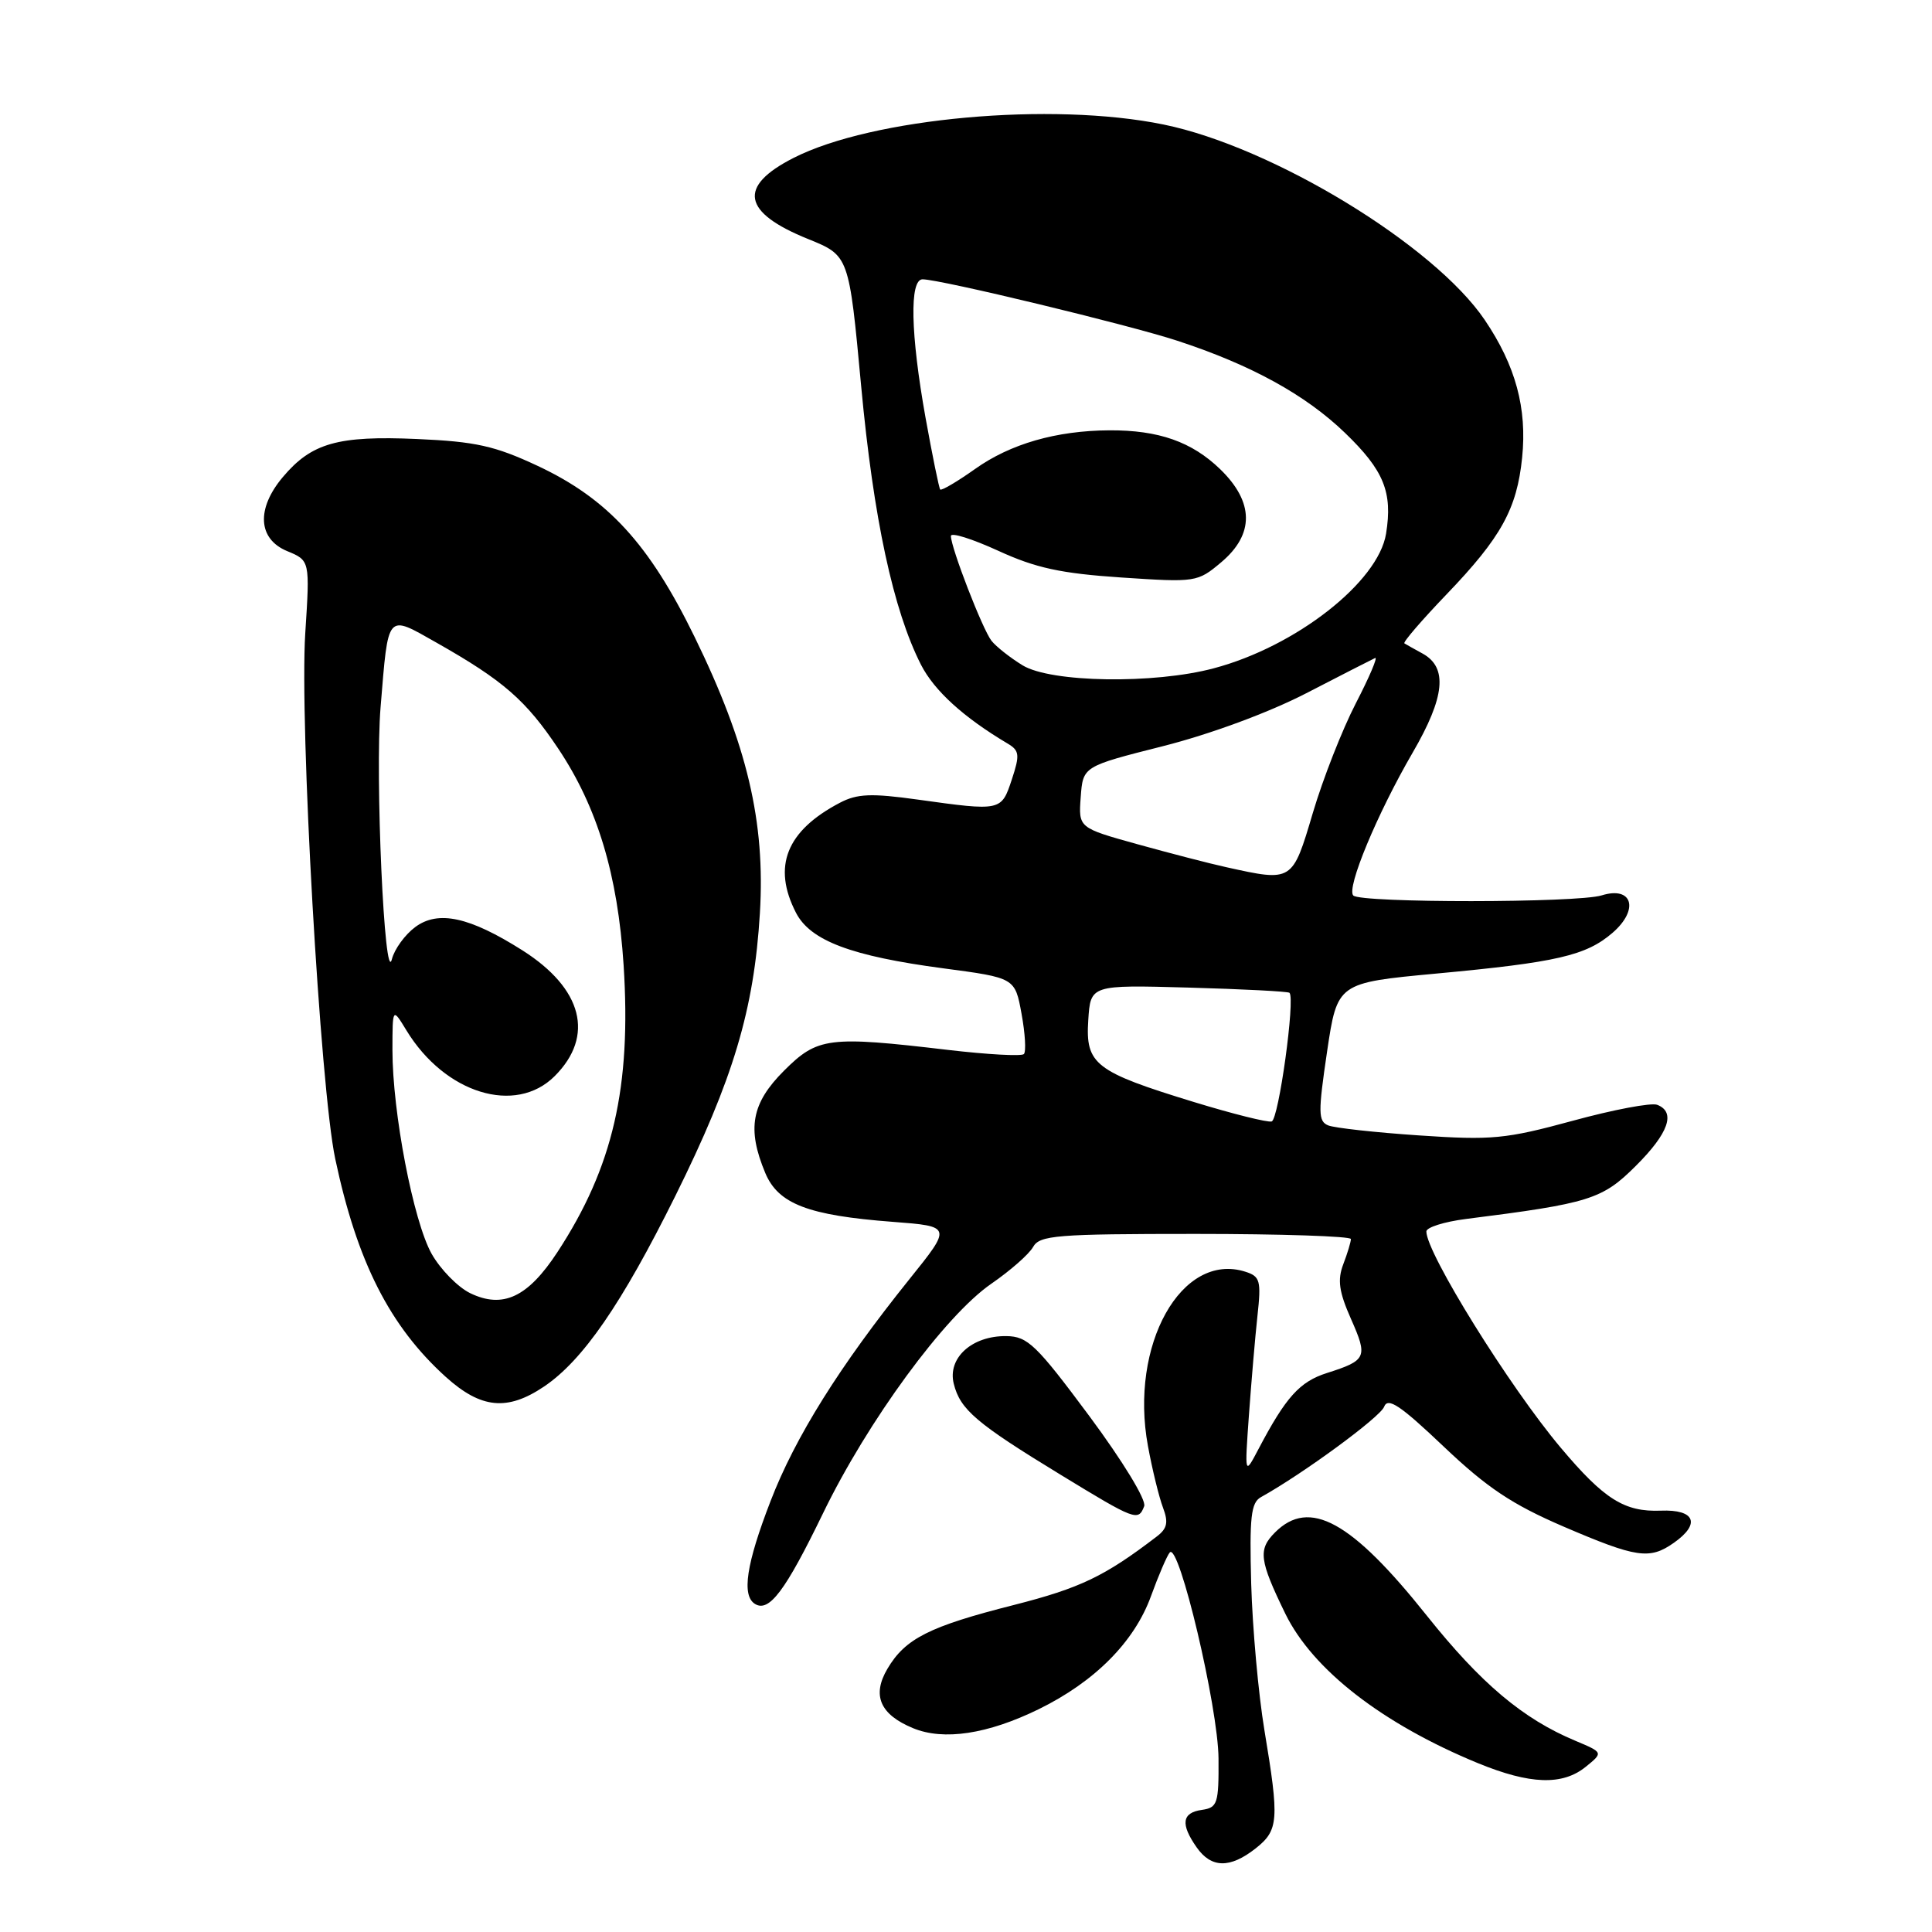 <?xml version="1.0" encoding="UTF-8" standalone="no"?>
<!DOCTYPE svg PUBLIC "-//W3C//DTD SVG 1.1//EN" "http://www.w3.org/Graphics/SVG/1.1/DTD/svg11.dtd" >
<svg xmlns="http://www.w3.org/2000/svg" xmlns:xlink="http://www.w3.org/1999/xlink" version="1.1" viewBox="0 0 256 256">
 <g >
 <path fill="currentColor"
d=" M 166.37 244.93 C 169.43 242.51 169.53 241.20 167.54 229.25 C 166.74 224.44 165.96 215.72 165.79 209.88 C 165.55 201.03 165.76 199.11 167.08 198.38 C 172.66 195.28 182.87 187.79 183.40 186.41 C 183.90 185.11 185.52 186.19 191.29 191.67 C 197.05 197.14 200.35 199.34 207.20 202.29 C 216.85 206.43 218.58 206.69 221.78 204.44 C 225.38 201.92 224.61 199.99 220.07 200.17 C 215.25 200.36 212.56 198.67 206.79 191.81 C 200.00 183.74 189.00 166.04 189.00 163.18 C 189.00 162.63 191.36 161.89 194.25 161.52 C 210.63 159.45 212.30 158.93 216.75 154.49 C 221.11 150.15 222.09 147.35 219.58 146.39 C 218.79 146.09 213.76 147.04 208.39 148.51 C 199.50 150.93 197.67 151.10 188.06 150.45 C 182.25 150.06 176.82 149.46 175.99 149.12 C 174.66 148.57 174.65 147.42 175.84 139.37 C 177.20 130.23 177.20 130.23 190.35 129.00 C 206.28 127.52 210.16 126.62 213.65 123.62 C 217.23 120.54 216.33 117.37 212.24 118.64 C 209.03 119.65 180.32 119.66 179.32 118.66 C 178.37 117.71 182.48 107.82 187.19 99.72 C 191.47 92.35 191.86 88.45 188.50 86.60 C 187.40 86.00 186.31 85.39 186.09 85.25 C 185.86 85.12 188.38 82.19 191.68 78.75 C 198.90 71.23 201.00 67.44 201.69 60.64 C 202.36 54.10 200.83 48.45 196.74 42.40 C 190.04 32.48 168.64 19.46 154.18 16.50 C 139.38 13.46 115.55 15.62 105.14 20.93 C 97.72 24.71 98.35 28.15 107.10 31.68 C 112.50 33.87 112.50 33.87 114.11 51.18 C 115.74 68.69 118.36 80.86 122.04 88.09 C 123.81 91.54 127.68 95.06 133.54 98.54 C 135.08 99.46 135.15 100.03 134.07 103.29 C 132.68 107.49 132.67 107.49 121.61 105.95 C 115.44 105.09 113.58 105.17 111.29 106.37 C 104.19 110.09 102.31 114.82 105.48 120.96 C 107.39 124.65 112.80 126.69 125.00 128.31 C 134.49 129.57 134.49 129.57 135.36 134.33 C 135.84 136.95 135.98 139.35 135.67 139.67 C 135.35 139.98 130.84 139.73 125.63 139.12 C 109.76 137.25 108.34 137.43 103.88 141.88 C 99.57 146.19 98.95 149.56 101.40 155.42 C 103.12 159.53 107.08 161.05 118.29 161.90 C 126.13 162.50 126.13 162.50 120.50 169.50 C 111.26 181.01 105.37 190.41 102.10 198.91 C 98.88 207.24 98.25 211.42 100.04 212.53 C 101.91 213.68 104.06 210.81 109.03 200.57 C 114.96 188.31 125.22 174.32 131.37 170.09 C 133.88 168.36 136.36 166.18 136.89 165.23 C 137.76 163.68 139.98 163.50 158.43 163.50 C 169.74 163.50 179.00 163.81 179.00 164.18 C 179.00 164.56 178.55 166.06 177.99 167.52 C 177.20 169.60 177.42 171.17 179.01 174.76 C 181.27 179.86 181.09 180.25 175.83 181.93 C 172.21 183.08 170.38 185.12 166.76 192.00 C 164.92 195.50 164.92 195.50 165.49 187.50 C 165.81 183.10 166.31 177.18 166.62 174.35 C 167.13 169.69 166.97 169.13 165.02 168.51 C 156.56 165.82 149.63 178.22 152.11 191.61 C 152.68 194.72 153.58 198.39 154.10 199.76 C 154.84 201.72 154.67 202.54 153.27 203.60 C 146.37 208.88 143.13 210.43 134.34 212.67 C 123.13 215.51 119.95 217.12 117.59 221.12 C 115.51 224.64 116.60 227.18 120.98 228.99 C 125.04 230.67 130.86 229.79 137.63 226.48 C 145.06 222.84 150.31 217.56 152.51 211.50 C 153.51 208.75 154.63 206.14 155.00 205.71 C 156.22 204.28 161.41 226.22 161.46 233.00 C 161.50 238.99 161.33 239.52 159.25 239.82 C 156.61 240.19 156.40 241.70 158.56 244.78 C 160.50 247.55 162.97 247.60 166.37 244.93 Z  M 210.12 234.11 C 212.45 232.22 212.45 232.22 208.74 230.66 C 201.80 227.76 196.24 223.08 189.06 214.08 C 179.06 201.53 173.51 198.49 168.95 203.05 C 166.68 205.32 166.86 206.73 170.31 213.82 C 173.94 221.25 183.18 228.42 195.84 233.63 C 202.74 236.46 207.03 236.61 210.12 234.11 Z  M 151.61 199.58 C 151.92 198.77 148.80 193.65 144.33 187.62 C 137.32 178.19 136.17 177.08 133.36 177.04 C 128.79 176.98 125.52 179.94 126.38 183.36 C 127.23 186.78 129.37 188.60 140.50 195.39 C 150.46 201.47 150.83 201.61 151.61 199.58 Z  M 72.08 183.73 C 77.23 180.26 82.37 172.80 89.47 158.50 C 97.16 143.00 99.92 133.78 100.69 120.99 C 101.42 108.88 99.01 98.67 92.04 84.40 C 86.01 72.05 80.53 66.08 71.22 61.72 C 65.57 59.08 63.02 58.51 55.25 58.17 C 44.76 57.71 41.28 58.70 37.48 63.21 C 33.94 67.41 34.17 71.41 38.04 73.02 C 41.07 74.27 41.07 74.27 40.45 83.89 C 39.68 95.86 42.43 144.17 44.42 153.55 C 47.31 167.19 51.64 175.73 59.07 182.45 C 63.74 186.66 67.22 187.00 72.08 183.73 Z  M 158.22 146.03 C 145.09 142.01 143.82 141.03 144.20 135.19 C 144.50 130.50 144.50 130.50 157.50 130.86 C 164.65 131.06 170.66 131.37 170.86 131.55 C 171.65 132.28 169.43 148.36 168.50 148.60 C 167.95 148.75 163.32 147.59 158.22 146.03 Z  M 162.50 114.91 C 160.30 114.43 154.99 113.05 150.70 111.86 C 142.90 109.69 142.90 109.69 143.20 105.62 C 143.50 101.55 143.50 101.55 154.06 98.88 C 160.31 97.30 168.07 94.44 173.06 91.87 C 177.70 89.47 181.82 87.37 182.21 87.19 C 182.60 87.01 181.46 89.70 179.66 93.18 C 177.86 96.66 175.29 103.21 173.95 107.74 C 171.24 116.88 171.27 116.85 162.50 114.91 Z  M 135.50 88.16 C 133.85 87.15 132.00 85.69 131.38 84.91 C 130.20 83.42 126.00 72.57 126.00 71.02 C 126.00 70.51 128.81 71.40 132.25 72.97 C 137.23 75.26 140.55 75.98 148.56 76.52 C 158.46 77.18 158.67 77.15 161.81 74.51 C 166.23 70.79 166.18 66.54 161.69 62.18 C 157.92 58.53 153.53 56.99 147.01 57.02 C 139.96 57.06 133.88 58.81 129.19 62.15 C 126.82 63.83 124.74 65.05 124.58 64.86 C 124.42 64.66 123.55 60.39 122.64 55.36 C 120.65 44.25 120.49 37.00 122.25 37.01 C 124.66 37.03 149.57 43.04 156.00 45.15 C 165.80 48.36 172.98 52.31 178.22 57.36 C 183.38 62.33 184.55 65.22 183.66 70.72 C 182.62 77.13 171.70 85.67 160.84 88.55 C 152.91 90.67 139.25 90.45 135.50 88.16 Z  M 62.30 171.35 C 60.66 170.55 58.36 168.20 57.19 166.13 C 54.77 161.81 52.00 147.41 52.00 139.12 C 52.01 133.50 52.01 133.50 53.86 136.54 C 58.96 144.90 68.31 147.78 73.50 142.59 C 78.82 137.27 77.20 130.99 69.23 125.93 C 62.22 121.49 58.07 120.58 55.02 122.84 C 53.66 123.85 52.27 125.76 51.93 127.09 C 50.95 130.93 49.68 102.72 50.43 93.69 C 51.47 81.05 51.18 81.39 57.83 85.15 C 66.69 90.17 69.68 92.77 73.98 99.21 C 79.16 106.97 81.85 115.89 82.63 127.86 C 83.67 144.05 81.23 154.65 73.87 165.90 C 69.95 171.89 66.64 173.45 62.30 171.35 Z "/>
</g>
</svg>